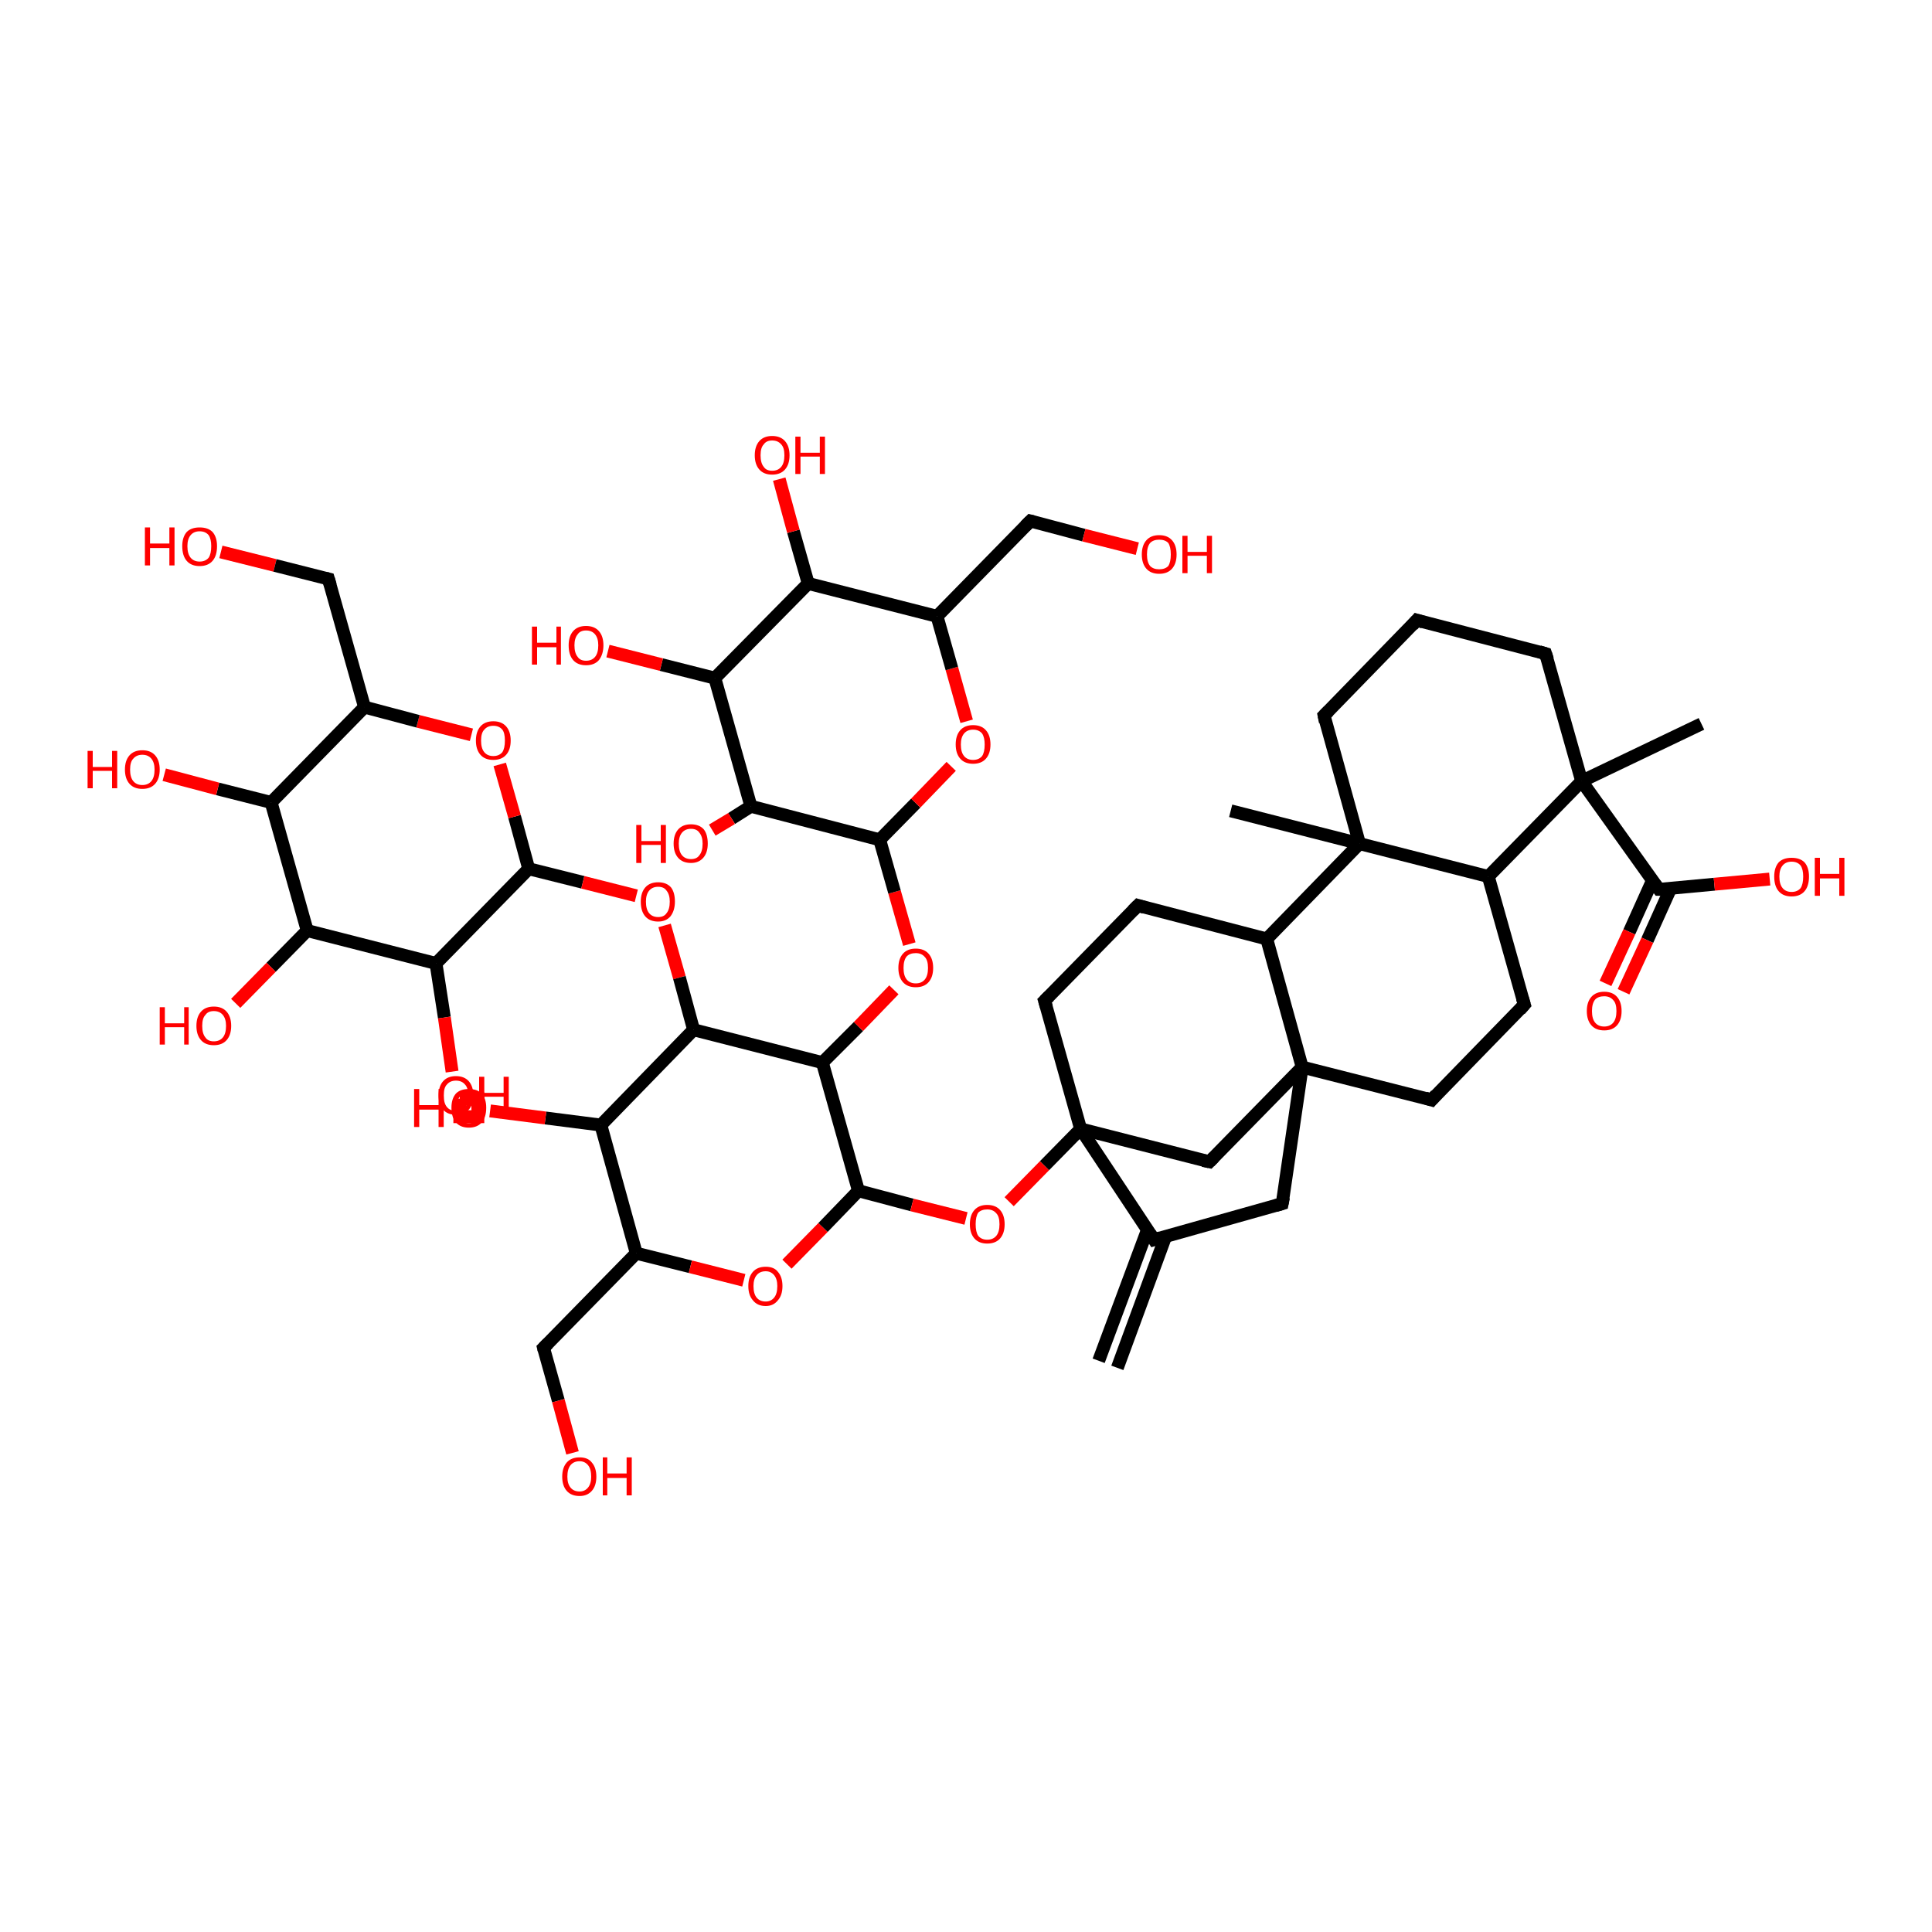 <?xml version='1.0' encoding='iso-8859-1'?>
<svg version='1.1' baseProfile='full'
              xmlns='http://www.w3.org/2000/svg'
                      xmlns:rdkit='http://www.rdkit.org/xml'
                      xmlns:xlink='http://www.w3.org/1999/xlink'
                  xml:space='preserve'
width='300px' height='300px' viewBox='0 0 300 300'>
<!-- END OF HEADER -->
<rect style='opacity:1.0;fill:#FFFFFF;stroke:none' width='300.0' height='300.0' x='0.0' y='0.0'> </rect>
<path class='bond-0 atom-0 atom-1' d='M 34.3,85.7 L 42.7,87.8' style='fill:none;fill-rule:evenodd;stroke:#FF0000;stroke-width:2.0px;stroke-linecap:butt;stroke-linejoin:miter;stroke-opacity:1' />
<path class='bond-0 atom-0 atom-1' d='M 42.7,87.8 L 51.0,89.9' style='fill:none;fill-rule:evenodd;stroke:#000000;stroke-width:2.0px;stroke-linecap:butt;stroke-linejoin:miter;stroke-opacity:1' />
<path class='bond-1 atom-1 atom-2' d='M 51.0,89.9 L 56.6,109.8' style='fill:none;fill-rule:evenodd;stroke:#000000;stroke-width:2.0px;stroke-linecap:butt;stroke-linejoin:miter;stroke-opacity:1' />
<path class='bond-2 atom-2 atom-3' d='M 56.6,109.8 L 42.1,124.6' style='fill:none;fill-rule:evenodd;stroke:#000000;stroke-width:2.0px;stroke-linecap:butt;stroke-linejoin:miter;stroke-opacity:1' />
<path class='bond-3 atom-3 atom-4' d='M 42.1,124.6 L 33.8,122.5' style='fill:none;fill-rule:evenodd;stroke:#000000;stroke-width:2.0px;stroke-linecap:butt;stroke-linejoin:miter;stroke-opacity:1' />
<path class='bond-3 atom-3 atom-4' d='M 33.8,122.5 L 25.5,120.3' style='fill:none;fill-rule:evenodd;stroke:#FF0000;stroke-width:2.0px;stroke-linecap:butt;stroke-linejoin:miter;stroke-opacity:1' />
<path class='bond-4 atom-3 atom-5' d='M 42.1,124.6 L 47.7,144.5' style='fill:none;fill-rule:evenodd;stroke:#000000;stroke-width:2.0px;stroke-linecap:butt;stroke-linejoin:miter;stroke-opacity:1' />
<path class='bond-5 atom-5 atom-6' d='M 47.7,144.5 L 42.1,150.2' style='fill:none;fill-rule:evenodd;stroke:#000000;stroke-width:2.0px;stroke-linecap:butt;stroke-linejoin:miter;stroke-opacity:1' />
<path class='bond-5 atom-5 atom-6' d='M 42.1,150.2 L 36.6,155.8' style='fill:none;fill-rule:evenodd;stroke:#FF0000;stroke-width:2.0px;stroke-linecap:butt;stroke-linejoin:miter;stroke-opacity:1' />
<path class='bond-6 atom-5 atom-7' d='M 47.7,144.5 L 67.7,149.6' style='fill:none;fill-rule:evenodd;stroke:#000000;stroke-width:2.0px;stroke-linecap:butt;stroke-linejoin:miter;stroke-opacity:1' />
<path class='bond-7 atom-7 atom-8' d='M 67.7,149.6 L 82.1,134.9' style='fill:none;fill-rule:evenodd;stroke:#000000;stroke-width:2.0px;stroke-linecap:butt;stroke-linejoin:miter;stroke-opacity:1' />
<path class='bond-8 atom-8 atom-9' d='M 82.1,134.9 L 79.9,126.8' style='fill:none;fill-rule:evenodd;stroke:#000000;stroke-width:2.0px;stroke-linecap:butt;stroke-linejoin:miter;stroke-opacity:1' />
<path class='bond-8 atom-8 atom-9' d='M 79.9,126.8 L 77.6,118.7' style='fill:none;fill-rule:evenodd;stroke:#FF0000;stroke-width:2.0px;stroke-linecap:butt;stroke-linejoin:miter;stroke-opacity:1' />
<path class='bond-9 atom-8 atom-10' d='M 82.1,134.9 L 90.5,137.0' style='fill:none;fill-rule:evenodd;stroke:#000000;stroke-width:2.0px;stroke-linecap:butt;stroke-linejoin:miter;stroke-opacity:1' />
<path class='bond-9 atom-8 atom-10' d='M 90.5,137.0 L 98.8,139.1' style='fill:none;fill-rule:evenodd;stroke:#FF0000;stroke-width:2.0px;stroke-linecap:butt;stroke-linejoin:miter;stroke-opacity:1' />
<path class='bond-10 atom-10 atom-11' d='M 103.2,143.7 L 105.5,151.8' style='fill:none;fill-rule:evenodd;stroke:#FF0000;stroke-width:2.0px;stroke-linecap:butt;stroke-linejoin:miter;stroke-opacity:1' />
<path class='bond-10 atom-10 atom-11' d='M 105.5,151.8 L 107.7,159.9' style='fill:none;fill-rule:evenodd;stroke:#000000;stroke-width:2.0px;stroke-linecap:butt;stroke-linejoin:miter;stroke-opacity:1' />
<path class='bond-11 atom-11 atom-12' d='M 107.7,159.9 L 93.3,174.7' style='fill:none;fill-rule:evenodd;stroke:#000000;stroke-width:2.0px;stroke-linecap:butt;stroke-linejoin:miter;stroke-opacity:1' />
<path class='bond-12 atom-12 atom-13' d='M 93.3,174.7 L 98.8,194.6' style='fill:none;fill-rule:evenodd;stroke:#000000;stroke-width:2.0px;stroke-linecap:butt;stroke-linejoin:miter;stroke-opacity:1' />
<path class='bond-13 atom-13 atom-14' d='M 98.8,194.6 L 84.4,209.3' style='fill:none;fill-rule:evenodd;stroke:#000000;stroke-width:2.0px;stroke-linecap:butt;stroke-linejoin:miter;stroke-opacity:1' />
<path class='bond-14 atom-14 atom-15' d='M 84.4,209.3 L 86.7,217.5' style='fill:none;fill-rule:evenodd;stroke:#000000;stroke-width:2.0px;stroke-linecap:butt;stroke-linejoin:miter;stroke-opacity:1' />
<path class='bond-14 atom-14 atom-15' d='M 86.7,217.5 L 88.9,225.6' style='fill:none;fill-rule:evenodd;stroke:#FF0000;stroke-width:2.0px;stroke-linecap:butt;stroke-linejoin:miter;stroke-opacity:1' />
<path class='bond-15 atom-13 atom-16' d='M 98.8,194.6 L 107.2,196.7' style='fill:none;fill-rule:evenodd;stroke:#000000;stroke-width:2.0px;stroke-linecap:butt;stroke-linejoin:miter;stroke-opacity:1' />
<path class='bond-15 atom-13 atom-16' d='M 107.2,196.7 L 115.5,198.8' style='fill:none;fill-rule:evenodd;stroke:#FF0000;stroke-width:2.0px;stroke-linecap:butt;stroke-linejoin:miter;stroke-opacity:1' />
<path class='bond-16 atom-16 atom-17' d='M 122.2,196.3 L 127.8,190.6' style='fill:none;fill-rule:evenodd;stroke:#FF0000;stroke-width:2.0px;stroke-linecap:butt;stroke-linejoin:miter;stroke-opacity:1' />
<path class='bond-16 atom-16 atom-17' d='M 127.8,190.6 L 133.3,184.9' style='fill:none;fill-rule:evenodd;stroke:#000000;stroke-width:2.0px;stroke-linecap:butt;stroke-linejoin:miter;stroke-opacity:1' />
<path class='bond-17 atom-17 atom-18' d='M 133.3,184.9 L 127.7,165.0' style='fill:none;fill-rule:evenodd;stroke:#000000;stroke-width:2.0px;stroke-linecap:butt;stroke-linejoin:miter;stroke-opacity:1' />
<path class='bond-18 atom-18 atom-19' d='M 127.7,165.0 L 133.3,159.4' style='fill:none;fill-rule:evenodd;stroke:#000000;stroke-width:2.0px;stroke-linecap:butt;stroke-linejoin:miter;stroke-opacity:1' />
<path class='bond-18 atom-18 atom-19' d='M 133.3,159.4 L 138.8,153.7' style='fill:none;fill-rule:evenodd;stroke:#FF0000;stroke-width:2.0px;stroke-linecap:butt;stroke-linejoin:miter;stroke-opacity:1' />
<path class='bond-19 atom-19 atom-20' d='M 141.2,146.6 L 138.9,138.5' style='fill:none;fill-rule:evenodd;stroke:#FF0000;stroke-width:2.0px;stroke-linecap:butt;stroke-linejoin:miter;stroke-opacity:1' />
<path class='bond-19 atom-19 atom-20' d='M 138.9,138.5 L 136.6,130.4' style='fill:none;fill-rule:evenodd;stroke:#000000;stroke-width:2.0px;stroke-linecap:butt;stroke-linejoin:miter;stroke-opacity:1' />
<path class='bond-20 atom-20 atom-21' d='M 136.6,130.4 L 142.2,124.7' style='fill:none;fill-rule:evenodd;stroke:#000000;stroke-width:2.0px;stroke-linecap:butt;stroke-linejoin:miter;stroke-opacity:1' />
<path class='bond-20 atom-20 atom-21' d='M 142.2,124.7 L 147.7,119.0' style='fill:none;fill-rule:evenodd;stroke:#FF0000;stroke-width:2.0px;stroke-linecap:butt;stroke-linejoin:miter;stroke-opacity:1' />
<path class='bond-21 atom-21 atom-22' d='M 150.1,112.0 L 147.8,103.8' style='fill:none;fill-rule:evenodd;stroke:#FF0000;stroke-width:2.0px;stroke-linecap:butt;stroke-linejoin:miter;stroke-opacity:1' />
<path class='bond-21 atom-21 atom-22' d='M 147.8,103.8 L 145.5,95.7' style='fill:none;fill-rule:evenodd;stroke:#000000;stroke-width:2.0px;stroke-linecap:butt;stroke-linejoin:miter;stroke-opacity:1' />
<path class='bond-22 atom-22 atom-23' d='M 145.5,95.7 L 160.0,80.9' style='fill:none;fill-rule:evenodd;stroke:#000000;stroke-width:2.0px;stroke-linecap:butt;stroke-linejoin:miter;stroke-opacity:1' />
<path class='bond-23 atom-23 atom-24' d='M 160.0,80.9 L 168.3,83.1' style='fill:none;fill-rule:evenodd;stroke:#000000;stroke-width:2.0px;stroke-linecap:butt;stroke-linejoin:miter;stroke-opacity:1' />
<path class='bond-23 atom-23 atom-24' d='M 168.3,83.1 L 176.6,85.2' style='fill:none;fill-rule:evenodd;stroke:#FF0000;stroke-width:2.0px;stroke-linecap:butt;stroke-linejoin:miter;stroke-opacity:1' />
<path class='bond-24 atom-22 atom-25' d='M 145.5,95.7 L 125.5,90.6' style='fill:none;fill-rule:evenodd;stroke:#000000;stroke-width:2.0px;stroke-linecap:butt;stroke-linejoin:miter;stroke-opacity:1' />
<path class='bond-25 atom-25 atom-26' d='M 125.5,90.6 L 111.0,105.3' style='fill:none;fill-rule:evenodd;stroke:#000000;stroke-width:2.0px;stroke-linecap:butt;stroke-linejoin:miter;stroke-opacity:1' />
<path class='bond-26 atom-26 atom-27' d='M 111.0,105.3 L 116.6,125.2' style='fill:none;fill-rule:evenodd;stroke:#000000;stroke-width:2.0px;stroke-linecap:butt;stroke-linejoin:miter;stroke-opacity:1' />
<path class='bond-27 atom-27 atom-28' d='M 116.6,125.2 L 113.6,127.1' style='fill:none;fill-rule:evenodd;stroke:#000000;stroke-width:2.0px;stroke-linecap:butt;stroke-linejoin:miter;stroke-opacity:1' />
<path class='bond-27 atom-27 atom-28' d='M 113.6,127.1 L 110.6,128.9' style='fill:none;fill-rule:evenodd;stroke:#FF0000;stroke-width:2.0px;stroke-linecap:butt;stroke-linejoin:miter;stroke-opacity:1' />
<path class='bond-28 atom-26 atom-29' d='M 111.0,105.3 L 102.7,103.2' style='fill:none;fill-rule:evenodd;stroke:#000000;stroke-width:2.0px;stroke-linecap:butt;stroke-linejoin:miter;stroke-opacity:1' />
<path class='bond-28 atom-26 atom-29' d='M 102.7,103.2 L 94.4,101.1' style='fill:none;fill-rule:evenodd;stroke:#FF0000;stroke-width:2.0px;stroke-linecap:butt;stroke-linejoin:miter;stroke-opacity:1' />
<path class='bond-29 atom-25 atom-30' d='M 125.5,90.6 L 123.2,82.5' style='fill:none;fill-rule:evenodd;stroke:#000000;stroke-width:2.0px;stroke-linecap:butt;stroke-linejoin:miter;stroke-opacity:1' />
<path class='bond-29 atom-25 atom-30' d='M 123.2,82.5 L 121.0,74.4' style='fill:none;fill-rule:evenodd;stroke:#FF0000;stroke-width:2.0px;stroke-linecap:butt;stroke-linejoin:miter;stroke-opacity:1' />
<path class='bond-30 atom-17 atom-31' d='M 133.3,184.9 L 141.6,187.1' style='fill:none;fill-rule:evenodd;stroke:#000000;stroke-width:2.0px;stroke-linecap:butt;stroke-linejoin:miter;stroke-opacity:1' />
<path class='bond-30 atom-17 atom-31' d='M 141.6,187.1 L 150.0,189.2' style='fill:none;fill-rule:evenodd;stroke:#FF0000;stroke-width:2.0px;stroke-linecap:butt;stroke-linejoin:miter;stroke-opacity:1' />
<path class='bond-31 atom-31 atom-32' d='M 156.7,186.6 L 162.2,181.0' style='fill:none;fill-rule:evenodd;stroke:#FF0000;stroke-width:2.0px;stroke-linecap:butt;stroke-linejoin:miter;stroke-opacity:1' />
<path class='bond-31 atom-31 atom-32' d='M 162.2,181.0 L 167.8,175.3' style='fill:none;fill-rule:evenodd;stroke:#000000;stroke-width:2.0px;stroke-linecap:butt;stroke-linejoin:miter;stroke-opacity:1' />
<path class='bond-32 atom-32 atom-33' d='M 167.8,175.3 L 179.2,192.5' style='fill:none;fill-rule:evenodd;stroke:#000000;stroke-width:2.0px;stroke-linecap:butt;stroke-linejoin:miter;stroke-opacity:1' />
<path class='bond-33 atom-33 atom-34' d='M 178.2,190.9 L 170.6,211.3' style='fill:none;fill-rule:evenodd;stroke:#000000;stroke-width:2.0px;stroke-linecap:butt;stroke-linejoin:miter;stroke-opacity:1' />
<path class='bond-33 atom-33 atom-34' d='M 181.0,192.0 L 173.5,212.4' style='fill:none;fill-rule:evenodd;stroke:#000000;stroke-width:2.0px;stroke-linecap:butt;stroke-linejoin:miter;stroke-opacity:1' />
<path class='bond-34 atom-33 atom-35' d='M 179.2,192.5 L 199.1,186.9' style='fill:none;fill-rule:evenodd;stroke:#000000;stroke-width:2.0px;stroke-linecap:butt;stroke-linejoin:miter;stroke-opacity:1' />
<path class='bond-35 atom-35 atom-36' d='M 199.1,186.9 L 202.2,165.7' style='fill:none;fill-rule:evenodd;stroke:#000000;stroke-width:2.0px;stroke-linecap:butt;stroke-linejoin:miter;stroke-opacity:1' />
<path class='bond-36 atom-36 atom-37' d='M 202.2,165.7 L 222.3,170.8' style='fill:none;fill-rule:evenodd;stroke:#000000;stroke-width:2.0px;stroke-linecap:butt;stroke-linejoin:miter;stroke-opacity:1' />
<path class='bond-37 atom-37 atom-38' d='M 222.3,170.8 L 236.7,156.0' style='fill:none;fill-rule:evenodd;stroke:#000000;stroke-width:2.0px;stroke-linecap:butt;stroke-linejoin:miter;stroke-opacity:1' />
<path class='bond-38 atom-38 atom-39' d='M 236.7,156.0 L 231.1,136.1' style='fill:none;fill-rule:evenodd;stroke:#000000;stroke-width:2.0px;stroke-linecap:butt;stroke-linejoin:miter;stroke-opacity:1' />
<path class='bond-39 atom-39 atom-40' d='M 231.1,136.1 L 245.6,121.3' style='fill:none;fill-rule:evenodd;stroke:#000000;stroke-width:2.0px;stroke-linecap:butt;stroke-linejoin:miter;stroke-opacity:1' />
<path class='bond-40 atom-40 atom-41' d='M 245.6,121.3 L 257.6,138.1' style='fill:none;fill-rule:evenodd;stroke:#000000;stroke-width:2.0px;stroke-linecap:butt;stroke-linejoin:miter;stroke-opacity:1' />
<path class='bond-41 atom-41 atom-42' d='M 257.6,138.1 L 266.2,137.3' style='fill:none;fill-rule:evenodd;stroke:#000000;stroke-width:2.0px;stroke-linecap:butt;stroke-linejoin:miter;stroke-opacity:1' />
<path class='bond-41 atom-41 atom-42' d='M 266.2,137.3 L 274.8,136.5' style='fill:none;fill-rule:evenodd;stroke:#FF0000;stroke-width:2.0px;stroke-linecap:butt;stroke-linejoin:miter;stroke-opacity:1' />
<path class='bond-42 atom-41 atom-43' d='M 256.6,136.7 L 253.0,144.7' style='fill:none;fill-rule:evenodd;stroke:#000000;stroke-width:2.0px;stroke-linecap:butt;stroke-linejoin:miter;stroke-opacity:1' />
<path class='bond-42 atom-41 atom-43' d='M 253.0,144.7 L 249.3,152.7' style='fill:none;fill-rule:evenodd;stroke:#FF0000;stroke-width:2.0px;stroke-linecap:butt;stroke-linejoin:miter;stroke-opacity:1' />
<path class='bond-42 atom-41 atom-43' d='M 259.4,138.0 L 255.8,146.0' style='fill:none;fill-rule:evenodd;stroke:#000000;stroke-width:2.0px;stroke-linecap:butt;stroke-linejoin:miter;stroke-opacity:1' />
<path class='bond-42 atom-41 atom-43' d='M 255.8,146.0 L 252.1,154.0' style='fill:none;fill-rule:evenodd;stroke:#FF0000;stroke-width:2.0px;stroke-linecap:butt;stroke-linejoin:miter;stroke-opacity:1' />
<path class='bond-43 atom-40 atom-44' d='M 245.6,121.3 L 240.0,101.5' style='fill:none;fill-rule:evenodd;stroke:#000000;stroke-width:2.0px;stroke-linecap:butt;stroke-linejoin:miter;stroke-opacity:1' />
<path class='bond-44 atom-44 atom-45' d='M 240.0,101.5 L 220.0,96.3' style='fill:none;fill-rule:evenodd;stroke:#000000;stroke-width:2.0px;stroke-linecap:butt;stroke-linejoin:miter;stroke-opacity:1' />
<path class='bond-45 atom-45 atom-46' d='M 220.0,96.3 L 205.6,111.1' style='fill:none;fill-rule:evenodd;stroke:#000000;stroke-width:2.0px;stroke-linecap:butt;stroke-linejoin:miter;stroke-opacity:1' />
<path class='bond-46 atom-46 atom-47' d='M 205.6,111.1 L 211.1,131.0' style='fill:none;fill-rule:evenodd;stroke:#000000;stroke-width:2.0px;stroke-linecap:butt;stroke-linejoin:miter;stroke-opacity:1' />
<path class='bond-47 atom-47 atom-48' d='M 211.1,131.0 L 196.7,145.8' style='fill:none;fill-rule:evenodd;stroke:#000000;stroke-width:2.0px;stroke-linecap:butt;stroke-linejoin:miter;stroke-opacity:1' />
<path class='bond-48 atom-48 atom-49' d='M 196.7,145.8 L 176.7,140.6' style='fill:none;fill-rule:evenodd;stroke:#000000;stroke-width:2.0px;stroke-linecap:butt;stroke-linejoin:miter;stroke-opacity:1' />
<path class='bond-49 atom-49 atom-50' d='M 176.7,140.6 L 162.2,155.4' style='fill:none;fill-rule:evenodd;stroke:#000000;stroke-width:2.0px;stroke-linecap:butt;stroke-linejoin:miter;stroke-opacity:1' />
<path class='bond-50 atom-47 atom-51' d='M 211.1,131.0 L 191.1,125.9' style='fill:none;fill-rule:evenodd;stroke:#000000;stroke-width:2.0px;stroke-linecap:butt;stroke-linejoin:miter;stroke-opacity:1' />
<path class='bond-51 atom-40 atom-52' d='M 245.6,121.3 L 264.2,112.4' style='fill:none;fill-rule:evenodd;stroke:#000000;stroke-width:2.0px;stroke-linecap:butt;stroke-linejoin:miter;stroke-opacity:1' />
<path class='bond-52 atom-36 atom-53' d='M 202.2,165.7 L 187.8,180.4' style='fill:none;fill-rule:evenodd;stroke:#000000;stroke-width:2.0px;stroke-linecap:butt;stroke-linejoin:miter;stroke-opacity:1' />
<path class='bond-53 atom-12 atom-54' d='M 93.3,174.7 L 84.7,173.6' style='fill:none;fill-rule:evenodd;stroke:#000000;stroke-width:2.0px;stroke-linecap:butt;stroke-linejoin:miter;stroke-opacity:1' />
<path class='bond-53 atom-12 atom-54' d='M 84.7,173.6 L 76.1,172.5' style='fill:none;fill-rule:evenodd;stroke:#FF0000;stroke-width:2.0px;stroke-linecap:butt;stroke-linejoin:miter;stroke-opacity:1' />
<path class='bond-54 atom-7 atom-55' d='M 67.7,149.6 L 69.0,158.0' style='fill:none;fill-rule:evenodd;stroke:#000000;stroke-width:2.0px;stroke-linecap:butt;stroke-linejoin:miter;stroke-opacity:1' />
<path class='bond-54 atom-7 atom-55' d='M 69.0,158.0 L 70.2,166.4' style='fill:none;fill-rule:evenodd;stroke:#FF0000;stroke-width:2.0px;stroke-linecap:butt;stroke-linejoin:miter;stroke-opacity:1' />
<path class='bond-55 atom-9 atom-2' d='M 73.2,114.1 L 64.9,112.0' style='fill:none;fill-rule:evenodd;stroke:#FF0000;stroke-width:2.0px;stroke-linecap:butt;stroke-linejoin:miter;stroke-opacity:1' />
<path class='bond-55 atom-9 atom-2' d='M 64.9,112.0 L 56.6,109.8' style='fill:none;fill-rule:evenodd;stroke:#000000;stroke-width:2.0px;stroke-linecap:butt;stroke-linejoin:miter;stroke-opacity:1' />
<path class='bond-56 atom-18 atom-11' d='M 127.7,165.0 L 107.7,159.9' style='fill:none;fill-rule:evenodd;stroke:#000000;stroke-width:2.0px;stroke-linecap:butt;stroke-linejoin:miter;stroke-opacity:1' />
<path class='bond-57 atom-27 atom-20' d='M 116.6,125.2 L 136.6,130.4' style='fill:none;fill-rule:evenodd;stroke:#000000;stroke-width:2.0px;stroke-linecap:butt;stroke-linejoin:miter;stroke-opacity:1' />
<path class='bond-58 atom-47 atom-39' d='M 211.1,131.0 L 231.1,136.1' style='fill:none;fill-rule:evenodd;stroke:#000000;stroke-width:2.0px;stroke-linecap:butt;stroke-linejoin:miter;stroke-opacity:1' />
<path class='bond-59 atom-48 atom-36' d='M 196.7,145.8 L 202.2,165.7' style='fill:none;fill-rule:evenodd;stroke:#000000;stroke-width:2.0px;stroke-linecap:butt;stroke-linejoin:miter;stroke-opacity:1' />
<path class='bond-60 atom-50 atom-32' d='M 162.2,155.4 L 167.8,175.3' style='fill:none;fill-rule:evenodd;stroke:#000000;stroke-width:2.0px;stroke-linecap:butt;stroke-linejoin:miter;stroke-opacity:1' />
<path class='bond-61 atom-53 atom-32' d='M 187.8,180.4 L 167.8,175.3' style='fill:none;fill-rule:evenodd;stroke:#000000;stroke-width:2.0px;stroke-linecap:butt;stroke-linejoin:miter;stroke-opacity:1' />
<path d='M 50.6,89.8 L 51.0,89.9 L 51.3,90.9' style='fill:none;stroke:#000000;stroke-width:2.0px;stroke-linecap:butt;stroke-linejoin:miter;stroke-opacity:1;' />
<path d='M 85.1,208.6 L 84.4,209.3 L 84.5,209.7' style='fill:none;stroke:#000000;stroke-width:2.0px;stroke-linecap:butt;stroke-linejoin:miter;stroke-opacity:1;' />
<path d='M 159.2,81.7 L 160.0,80.9 L 160.4,81.0' style='fill:none;stroke:#000000;stroke-width:2.0px;stroke-linecap:butt;stroke-linejoin:miter;stroke-opacity:1;' />
<path d='M 178.6,191.6 L 179.2,192.5 L 180.2,192.2' style='fill:none;stroke:#000000;stroke-width:2.0px;stroke-linecap:butt;stroke-linejoin:miter;stroke-opacity:1;' />
<path d='M 198.1,187.2 L 199.1,186.9 L 199.3,185.9' style='fill:none;stroke:#000000;stroke-width:2.0px;stroke-linecap:butt;stroke-linejoin:miter;stroke-opacity:1;' />
<path d='M 221.3,170.5 L 222.3,170.8 L 223.0,170.0' style='fill:none;stroke:#000000;stroke-width:2.0px;stroke-linecap:butt;stroke-linejoin:miter;stroke-opacity:1;' />
<path d='M 236.0,156.8 L 236.7,156.0 L 236.4,155.0' style='fill:none;stroke:#000000;stroke-width:2.0px;stroke-linecap:butt;stroke-linejoin:miter;stroke-opacity:1;' />
<path d='M 257.0,137.3 L 257.6,138.1 L 258.1,138.1' style='fill:none;stroke:#000000;stroke-width:2.0px;stroke-linecap:butt;stroke-linejoin:miter;stroke-opacity:1;' />
<path d='M 240.3,102.4 L 240.0,101.5 L 239.0,101.2' style='fill:none;stroke:#000000;stroke-width:2.0px;stroke-linecap:butt;stroke-linejoin:miter;stroke-opacity:1;' />
<path d='M 221.0,96.6 L 220.0,96.3 L 219.3,97.1' style='fill:none;stroke:#000000;stroke-width:2.0px;stroke-linecap:butt;stroke-linejoin:miter;stroke-opacity:1;' />
<path d='M 206.3,110.4 L 205.6,111.1 L 205.8,112.1' style='fill:none;stroke:#000000;stroke-width:2.0px;stroke-linecap:butt;stroke-linejoin:miter;stroke-opacity:1;' />
<path d='M 177.7,140.9 L 176.7,140.6 L 175.9,141.4' style='fill:none;stroke:#000000;stroke-width:2.0px;stroke-linecap:butt;stroke-linejoin:miter;stroke-opacity:1;' />
<path d='M 162.9,154.7 L 162.2,155.4 L 162.5,156.4' style='fill:none;stroke:#000000;stroke-width:2.0px;stroke-linecap:butt;stroke-linejoin:miter;stroke-opacity:1;' />
<path d='M 188.5,179.7 L 187.8,180.4 L 186.8,180.2' style='fill:none;stroke:#000000;stroke-width:2.0px;stroke-linecap:butt;stroke-linejoin:miter;stroke-opacity:1;' />
<path class='atom-0' d='M 22.5 81.9
L 23.3 81.9
L 23.3 84.4
L 26.3 84.4
L 26.3 81.9
L 27.1 81.9
L 27.1 87.8
L 26.3 87.8
L 26.3 85.1
L 23.3 85.1
L 23.3 87.8
L 22.5 87.8
L 22.5 81.9
' fill='#FF0000'/>
<path class='atom-0' d='M 28.3 84.8
Q 28.3 83.4, 29.0 82.6
Q 29.7 81.9, 31.0 81.9
Q 32.3 81.9, 33.0 82.6
Q 33.7 83.4, 33.7 84.8
Q 33.7 86.3, 33.0 87.1
Q 32.3 87.9, 31.0 87.9
Q 29.7 87.9, 29.0 87.1
Q 28.3 86.3, 28.3 84.8
M 31.0 87.2
Q 31.9 87.2, 32.4 86.6
Q 32.8 86.0, 32.8 84.8
Q 32.8 83.7, 32.4 83.1
Q 31.9 82.5, 31.0 82.5
Q 30.1 82.5, 29.6 83.1
Q 29.1 83.7, 29.1 84.8
Q 29.1 86.0, 29.6 86.6
Q 30.1 87.2, 31.0 87.2
' fill='#FF0000'/>
<path class='atom-4' d='M 13.6 116.6
L 14.4 116.6
L 14.4 119.1
L 17.4 119.1
L 17.4 116.6
L 18.2 116.6
L 18.2 122.4
L 17.4 122.4
L 17.4 119.7
L 14.4 119.7
L 14.4 122.4
L 13.6 122.4
L 13.6 116.6
' fill='#FF0000'/>
<path class='atom-4' d='M 19.4 119.5
Q 19.4 118.1, 20.1 117.3
Q 20.8 116.5, 22.1 116.5
Q 23.4 116.5, 24.1 117.3
Q 24.8 118.1, 24.8 119.5
Q 24.8 120.9, 24.1 121.7
Q 23.4 122.5, 22.1 122.5
Q 20.8 122.5, 20.1 121.7
Q 19.4 120.9, 19.4 119.5
M 22.1 121.9
Q 23.0 121.9, 23.5 121.3
Q 24.0 120.7, 24.0 119.5
Q 24.0 118.4, 23.5 117.8
Q 23.0 117.2, 22.1 117.2
Q 21.2 117.2, 20.7 117.8
Q 20.2 118.3, 20.2 119.5
Q 20.2 120.7, 20.7 121.3
Q 21.2 121.9, 22.1 121.9
' fill='#FF0000'/>
<path class='atom-6' d='M 24.8 156.4
L 25.6 156.4
L 25.6 158.9
L 28.6 158.9
L 28.6 156.4
L 29.3 156.4
L 29.3 162.2
L 28.6 162.2
L 28.6 159.5
L 25.6 159.5
L 25.6 162.2
L 24.8 162.2
L 24.8 156.4
' fill='#FF0000'/>
<path class='atom-6' d='M 30.5 159.3
Q 30.5 157.9, 31.2 157.1
Q 31.9 156.3, 33.2 156.3
Q 34.5 156.3, 35.2 157.1
Q 35.9 157.9, 35.9 159.3
Q 35.9 160.7, 35.2 161.5
Q 34.5 162.3, 33.2 162.3
Q 31.9 162.3, 31.2 161.5
Q 30.5 160.7, 30.5 159.3
M 33.2 161.7
Q 34.1 161.7, 34.6 161.1
Q 35.1 160.5, 35.1 159.3
Q 35.1 158.2, 34.6 157.6
Q 34.1 157.0, 33.2 157.0
Q 32.3 157.0, 31.9 157.6
Q 31.4 158.1, 31.4 159.3
Q 31.4 160.5, 31.9 161.1
Q 32.3 161.7, 33.2 161.7
' fill='#FF0000'/>
<path class='atom-9' d='M 73.9 115.0
Q 73.9 113.6, 74.6 112.8
Q 75.3 112.0, 76.6 112.0
Q 77.9 112.0, 78.6 112.8
Q 79.3 113.6, 79.3 115.0
Q 79.3 116.4, 78.6 117.2
Q 77.9 118.0, 76.6 118.0
Q 75.3 118.0, 74.6 117.2
Q 73.9 116.4, 73.9 115.0
M 76.6 117.4
Q 77.5 117.4, 78.0 116.8
Q 78.4 116.2, 78.4 115.0
Q 78.4 113.8, 78.0 113.3
Q 77.5 112.7, 76.6 112.7
Q 75.7 112.7, 75.2 113.3
Q 74.7 113.8, 74.7 115.0
Q 74.7 116.2, 75.2 116.8
Q 75.7 117.4, 76.6 117.4
' fill='#FF0000'/>
<path class='atom-10' d='M 99.5 140.0
Q 99.5 138.6, 100.2 137.8
Q 100.9 137.0, 102.2 137.0
Q 103.5 137.0, 104.2 137.8
Q 104.8 138.6, 104.8 140.0
Q 104.8 141.4, 104.1 142.3
Q 103.4 143.1, 102.2 143.1
Q 100.9 143.1, 100.2 142.3
Q 99.5 141.5, 99.5 140.0
M 102.2 142.4
Q 103.1 142.4, 103.5 141.8
Q 104.0 141.2, 104.0 140.0
Q 104.0 138.9, 103.5 138.3
Q 103.1 137.7, 102.2 137.7
Q 101.3 137.7, 100.8 138.3
Q 100.3 138.9, 100.3 140.0
Q 100.3 141.2, 100.8 141.8
Q 101.3 142.4, 102.2 142.4
' fill='#FF0000'/>
<path class='atom-15' d='M 87.3 229.3
Q 87.3 227.9, 88.0 227.1
Q 88.7 226.3, 90.0 226.3
Q 91.3 226.3, 91.9 227.1
Q 92.6 227.9, 92.6 229.3
Q 92.6 230.7, 91.9 231.5
Q 91.2 232.3, 90.0 232.3
Q 88.7 232.3, 88.0 231.5
Q 87.3 230.7, 87.3 229.3
M 90.0 231.6
Q 90.8 231.6, 91.3 231.0
Q 91.8 230.4, 91.8 229.3
Q 91.8 228.1, 91.3 227.5
Q 90.8 226.9, 90.0 226.9
Q 89.1 226.9, 88.6 227.5
Q 88.1 228.1, 88.1 229.3
Q 88.1 230.4, 88.6 231.0
Q 89.1 231.6, 90.0 231.6
' fill='#FF0000'/>
<path class='atom-15' d='M 93.6 226.3
L 94.3 226.3
L 94.3 228.8
L 97.3 228.8
L 97.3 226.3
L 98.1 226.3
L 98.1 232.2
L 97.3 232.2
L 97.3 229.5
L 94.3 229.5
L 94.3 232.2
L 93.6 232.2
L 93.6 226.3
' fill='#FF0000'/>
<path class='atom-16' d='M 116.2 199.7
Q 116.2 198.3, 116.9 197.5
Q 117.6 196.7, 118.9 196.7
Q 120.2 196.7, 120.8 197.5
Q 121.5 198.3, 121.5 199.7
Q 121.5 201.1, 120.8 201.9
Q 120.1 202.8, 118.9 202.8
Q 117.6 202.8, 116.9 201.9
Q 116.2 201.1, 116.2 199.7
M 118.9 202.1
Q 119.7 202.1, 120.2 201.5
Q 120.7 200.9, 120.7 199.7
Q 120.7 198.6, 120.2 198.0
Q 119.7 197.4, 118.9 197.4
Q 118.0 197.4, 117.5 198.0
Q 117.0 198.6, 117.0 199.7
Q 117.0 200.9, 117.5 201.5
Q 118.0 202.1, 118.9 202.1
' fill='#FF0000'/>
<path class='atom-19' d='M 139.5 150.3
Q 139.5 148.9, 140.2 148.1
Q 140.9 147.3, 142.2 147.3
Q 143.5 147.3, 144.2 148.1
Q 144.9 148.9, 144.9 150.3
Q 144.9 151.7, 144.2 152.5
Q 143.5 153.3, 142.2 153.3
Q 140.9 153.3, 140.2 152.5
Q 139.5 151.7, 139.5 150.3
M 142.2 152.7
Q 143.1 152.7, 143.6 152.1
Q 144.1 151.5, 144.1 150.3
Q 144.1 149.1, 143.6 148.6
Q 143.1 148.0, 142.2 148.0
Q 141.3 148.0, 140.8 148.5
Q 140.3 149.1, 140.3 150.3
Q 140.3 151.5, 140.8 152.1
Q 141.3 152.7, 142.2 152.7
' fill='#FF0000'/>
<path class='atom-21' d='M 148.4 115.6
Q 148.4 114.2, 149.1 113.4
Q 149.8 112.6, 151.1 112.6
Q 152.4 112.6, 153.1 113.4
Q 153.8 114.2, 153.8 115.6
Q 153.8 117.0, 153.1 117.8
Q 152.4 118.6, 151.1 118.6
Q 149.8 118.6, 149.1 117.8
Q 148.4 117.0, 148.4 115.6
M 151.1 118.0
Q 152.0 118.0, 152.5 117.4
Q 152.9 116.8, 152.9 115.6
Q 152.9 114.5, 152.5 113.9
Q 152.0 113.3, 151.1 113.3
Q 150.2 113.3, 149.7 113.9
Q 149.2 114.5, 149.2 115.6
Q 149.2 116.8, 149.7 117.4
Q 150.2 118.0, 151.1 118.0
' fill='#FF0000'/>
<path class='atom-24' d='M 177.3 86.1
Q 177.3 84.7, 178.0 83.9
Q 178.7 83.1, 180.0 83.1
Q 181.3 83.1, 182.0 83.9
Q 182.7 84.7, 182.7 86.1
Q 182.7 87.5, 182.0 88.3
Q 181.3 89.1, 180.0 89.1
Q 178.7 89.1, 178.0 88.3
Q 177.3 87.5, 177.3 86.1
M 180.0 88.4
Q 180.9 88.4, 181.4 87.9
Q 181.8 87.3, 181.8 86.1
Q 181.8 84.9, 181.4 84.3
Q 180.9 83.8, 180.0 83.8
Q 179.1 83.8, 178.6 84.3
Q 178.1 84.9, 178.1 86.1
Q 178.1 87.3, 178.6 87.9
Q 179.1 88.4, 180.0 88.4
' fill='#FF0000'/>
<path class='atom-24' d='M 183.6 83.2
L 184.4 83.2
L 184.4 85.7
L 187.4 85.7
L 187.4 83.2
L 188.2 83.2
L 188.2 89.0
L 187.4 89.0
L 187.4 86.3
L 184.4 86.3
L 184.4 89.0
L 183.6 89.0
L 183.6 83.2
' fill='#FF0000'/>
<path class='atom-28' d='M 98.8 128.1
L 99.6 128.1
L 99.6 130.6
L 102.6 130.6
L 102.6 128.1
L 103.4 128.1
L 103.4 134.0
L 102.6 134.0
L 102.6 131.2
L 99.6 131.2
L 99.6 134.0
L 98.8 134.0
L 98.8 128.1
' fill='#FF0000'/>
<path class='atom-28' d='M 104.6 131.0
Q 104.6 129.6, 105.3 128.8
Q 106.0 128.0, 107.3 128.0
Q 108.6 128.0, 109.3 128.8
Q 109.9 129.6, 109.9 131.0
Q 109.9 132.4, 109.2 133.2
Q 108.5 134.0, 107.3 134.0
Q 106.0 134.0, 105.3 133.2
Q 104.6 132.4, 104.6 131.0
M 107.3 133.4
Q 108.2 133.4, 108.6 132.8
Q 109.1 132.2, 109.1 131.0
Q 109.1 129.9, 108.6 129.3
Q 108.2 128.7, 107.3 128.7
Q 106.4 128.7, 105.9 129.3
Q 105.4 129.9, 105.4 131.0
Q 105.4 132.2, 105.9 132.8
Q 106.4 133.4, 107.3 133.4
' fill='#FF0000'/>
<path class='atom-29' d='M 82.6 97.3
L 83.4 97.3
L 83.4 99.8
L 86.4 99.8
L 86.4 97.3
L 87.1 97.3
L 87.1 103.2
L 86.4 103.2
L 86.4 100.5
L 83.4 100.5
L 83.4 103.2
L 82.6 103.2
L 82.6 97.3
' fill='#FF0000'/>
<path class='atom-29' d='M 88.3 100.2
Q 88.3 98.8, 89.0 98.0
Q 89.7 97.2, 91.0 97.2
Q 92.3 97.2, 93.0 98.0
Q 93.7 98.8, 93.7 100.2
Q 93.7 101.6, 93.0 102.5
Q 92.3 103.3, 91.0 103.3
Q 89.7 103.3, 89.0 102.5
Q 88.3 101.7, 88.3 100.2
M 91.0 102.6
Q 91.9 102.6, 92.4 102.0
Q 92.9 101.4, 92.9 100.2
Q 92.9 99.1, 92.4 98.5
Q 91.9 97.9, 91.0 97.9
Q 90.1 97.9, 89.7 98.5
Q 89.2 99.1, 89.2 100.2
Q 89.2 101.4, 89.7 102.0
Q 90.1 102.6, 91.0 102.6
' fill='#FF0000'/>
<path class='atom-30' d='M 117.2 70.7
Q 117.2 69.3, 117.9 68.5
Q 118.6 67.7, 119.9 67.7
Q 121.2 67.7, 121.9 68.5
Q 122.6 69.3, 122.6 70.7
Q 122.6 72.1, 121.9 72.9
Q 121.2 73.7, 119.9 73.7
Q 118.6 73.7, 117.9 72.9
Q 117.2 72.1, 117.2 70.7
M 119.9 73.1
Q 120.8 73.1, 121.3 72.5
Q 121.8 71.9, 121.8 70.7
Q 121.8 69.5, 121.3 69.0
Q 120.8 68.4, 119.9 68.4
Q 119.0 68.4, 118.6 69.0
Q 118.1 69.5, 118.1 70.7
Q 118.1 71.9, 118.6 72.5
Q 119.0 73.1, 119.9 73.1
' fill='#FF0000'/>
<path class='atom-30' d='M 123.5 67.8
L 124.3 67.8
L 124.3 70.3
L 127.3 70.3
L 127.3 67.8
L 128.1 67.8
L 128.1 73.6
L 127.3 73.6
L 127.3 70.9
L 124.3 70.9
L 124.3 73.6
L 123.5 73.6
L 123.5 67.8
' fill='#FF0000'/>
<path class='atom-31' d='M 150.6 190.1
Q 150.6 188.7, 151.3 187.9
Q 152.0 187.1, 153.3 187.1
Q 154.6 187.1, 155.3 187.9
Q 156.0 188.7, 156.0 190.1
Q 156.0 191.5, 155.3 192.3
Q 154.6 193.1, 153.3 193.1
Q 152.0 193.1, 151.3 192.3
Q 150.6 191.5, 150.6 190.1
M 153.3 192.5
Q 154.2 192.5, 154.7 191.9
Q 155.2 191.3, 155.2 190.1
Q 155.2 188.9, 154.7 188.4
Q 154.2 187.8, 153.3 187.8
Q 152.4 187.8, 151.9 188.3
Q 151.5 188.9, 151.5 190.1
Q 151.5 191.3, 151.9 191.9
Q 152.4 192.5, 153.3 192.5
' fill='#FF0000'/>
<path class='atom-42' d='M 275.5 136.1
Q 275.5 134.7, 276.2 133.9
Q 276.9 133.2, 278.2 133.2
Q 279.5 133.2, 280.2 133.9
Q 280.9 134.7, 280.9 136.1
Q 280.9 137.6, 280.2 138.4
Q 279.5 139.2, 278.2 139.2
Q 276.9 139.2, 276.2 138.4
Q 275.5 137.6, 275.5 136.1
M 278.2 138.5
Q 279.1 138.5, 279.6 137.9
Q 280.0 137.3, 280.0 136.1
Q 280.0 135.0, 279.6 134.4
Q 279.1 133.8, 278.2 133.8
Q 277.3 133.8, 276.8 134.4
Q 276.3 135.0, 276.3 136.1
Q 276.3 137.3, 276.8 137.9
Q 277.3 138.5, 278.2 138.5
' fill='#FF0000'/>
<path class='atom-42' d='M 281.8 133.2
L 282.6 133.2
L 282.6 135.7
L 285.6 135.7
L 285.6 133.2
L 286.4 133.2
L 286.4 139.1
L 285.6 139.1
L 285.6 136.4
L 282.6 136.4
L 282.6 139.1
L 281.8 139.1
L 281.8 133.2
' fill='#FF0000'/>
<path class='atom-43' d='M 246.4 157.0
Q 246.4 155.6, 247.1 154.8
Q 247.8 154.0, 249.1 154.0
Q 250.4 154.0, 251.1 154.8
Q 251.8 155.6, 251.8 157.0
Q 251.8 158.4, 251.1 159.2
Q 250.4 160.0, 249.1 160.0
Q 247.8 160.0, 247.1 159.2
Q 246.4 158.4, 246.4 157.0
M 249.1 159.4
Q 250.0 159.4, 250.5 158.8
Q 251.0 158.2, 251.0 157.0
Q 251.0 155.8, 250.5 155.3
Q 250.0 154.7, 249.1 154.7
Q 248.2 154.7, 247.7 155.2
Q 247.2 155.8, 247.2 157.0
Q 247.2 158.2, 247.7 158.8
Q 248.2 159.4, 249.1 159.4
' fill='#FF0000'/>
<path class='atom-54' d='M 64.3 169.1
L 65.1 169.1
L 65.1 171.6
L 68.1 171.6
L 68.1 169.1
L 68.9 169.1
L 68.9 175.0
L 68.1 175.0
L 68.1 172.3
L 65.1 172.3
L 65.1 175.0
L 64.3 175.0
L 64.3 169.1
' fill='#FF0000'/>
<path class='atom-54' d='M 70.1 172.0
Q 70.1 170.6, 70.8 169.8
Q 71.5 169.1, 72.8 169.1
Q 74.1 169.1, 74.8 169.8
Q 75.5 170.6, 75.5 172.0
Q 75.5 173.5, 74.8 174.3
Q 74.1 175.1, 72.8 175.1
Q 71.5 175.1, 70.8 174.3
Q 70.1 173.5, 70.1 172.0
M 72.8 174.4
Q 73.7 174.4, 74.2 173.8
Q 74.6 173.2, 74.6 172.0
Q 74.6 170.9, 74.2 170.3
Q 73.7 169.7, 72.8 169.7
Q 71.9 169.7, 71.4 170.3
Q 70.9 170.9, 70.9 172.0
Q 70.9 173.2, 71.4 173.8
Q 71.9 174.4, 72.8 174.4
' fill='#FF0000'/>
<path class='atom-55' d='M 68.1 170.1
Q 68.1 168.7, 68.8 167.9
Q 69.5 167.1, 70.8 167.1
Q 72.1 167.1, 72.8 167.9
Q 73.5 168.7, 73.5 170.1
Q 73.5 171.5, 72.8 172.3
Q 72.1 173.1, 70.8 173.1
Q 69.5 173.1, 68.8 172.3
Q 68.1 171.5, 68.1 170.1
M 70.8 172.5
Q 71.7 172.5, 72.2 171.9
Q 72.7 171.3, 72.7 170.1
Q 72.7 168.9, 72.2 168.4
Q 71.7 167.8, 70.8 167.8
Q 69.9 167.8, 69.4 168.4
Q 68.9 168.9, 68.9 170.1
Q 68.9 171.3, 69.4 171.9
Q 69.9 172.5, 70.8 172.5
' fill='#FF0000'/>
<path class='atom-55' d='M 74.4 167.2
L 75.2 167.2
L 75.2 169.7
L 78.2 169.7
L 78.2 167.2
L 79.0 167.2
L 79.0 173.0
L 78.2 173.0
L 78.2 170.3
L 75.2 170.3
L 75.2 173.0
L 74.4 173.0
L 74.4 167.2
' fill='#FF0000'/>
<path class='atom-54' d='M 71.4,170.6 L 71.4,173.4 L 74.2,173.4 L 74.2,170.6 L 71.4,170.6' style='fill:none;stroke:#FF0000;stroke-width:2.0px;stroke-linecap:butt;stroke-linejoin:miter;stroke-opacity:1;' />
</svg>
